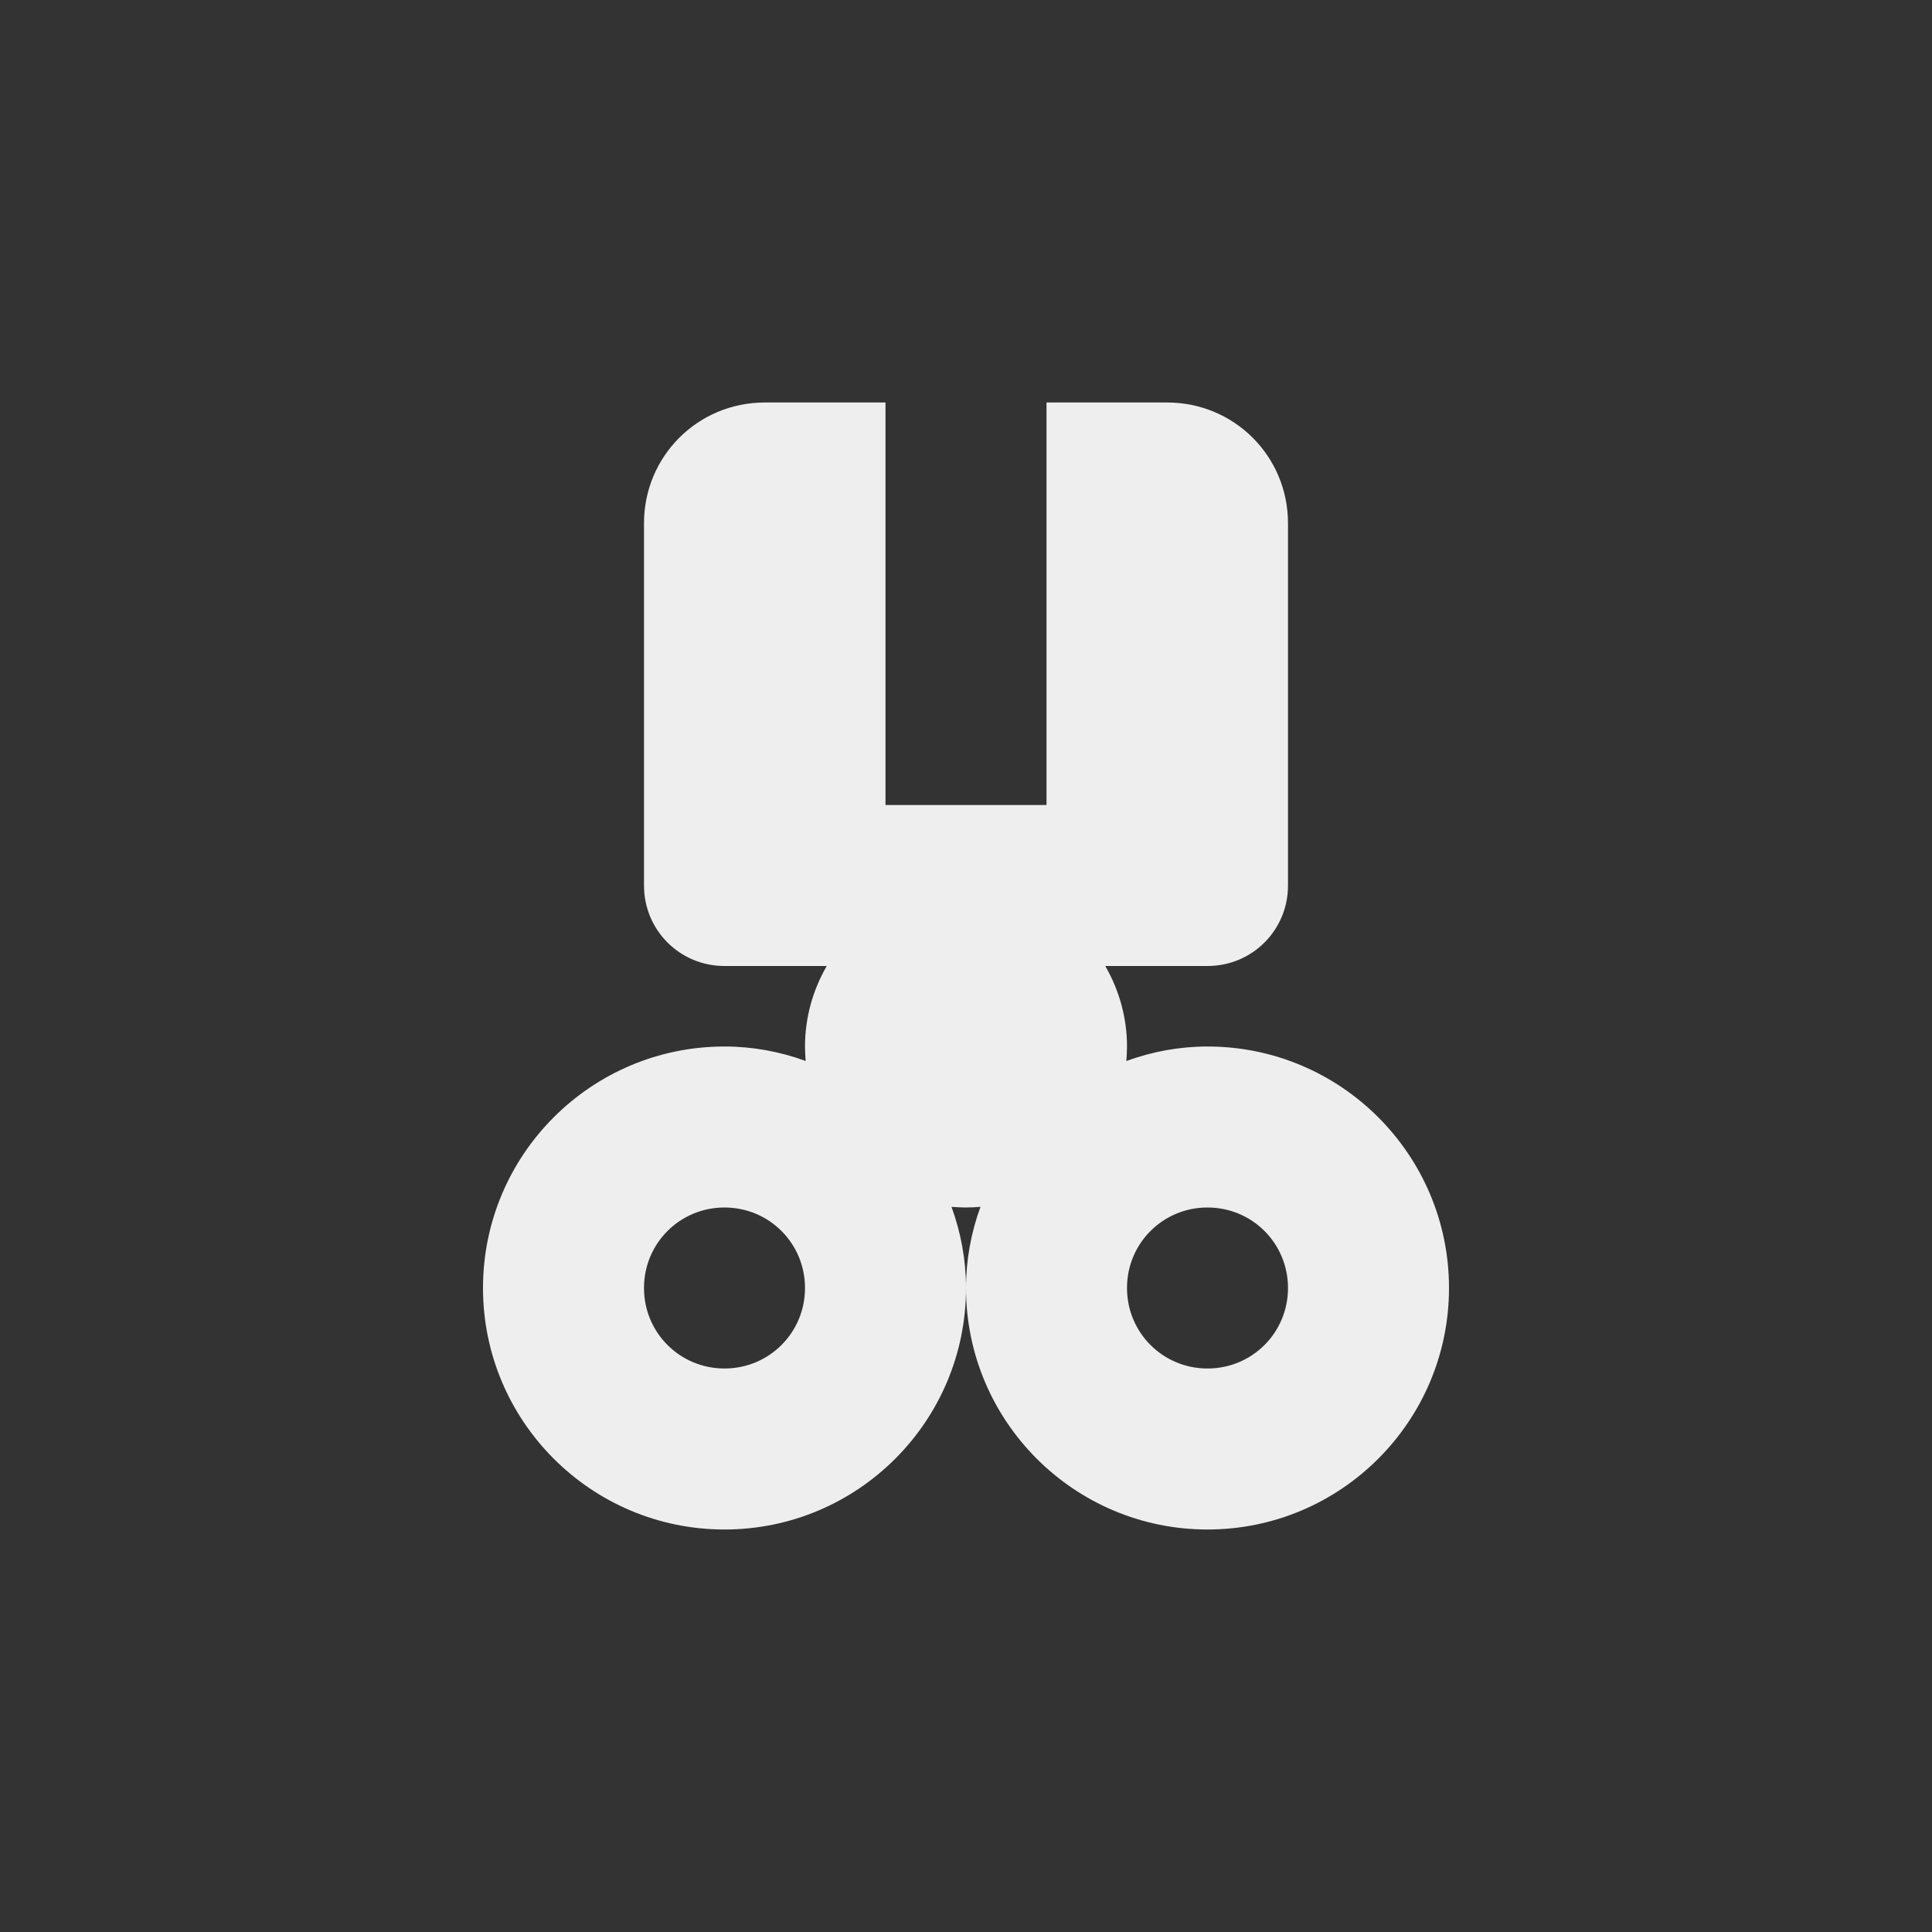 <?xml version="1.0" encoding="UTF-8"?>
<svg xmlns="http://www.w3.org/2000/svg" xmlns:xlink="http://www.w3.org/1999/xlink" width="24px" height="24px" viewBox="0 0 24 24" version="1.1">
<rect x="0" y="0" width="24" height="24" fill="#333333" stroke="none"/>
<g id="surface1">
<defs>
  <style id="current-color-scheme" type="text/css">
   .ColorScheme-Text { color:#eeeeee; } .ColorScheme-Highlight { color:#424242; }
  </style>
 </defs>
<path style="fill:currentColor" class="ColorScheme-Text" d="M 9.5 5 C 8.668 5 8 5.668 8 6.5 L 8 11 C 8 11.555 8.445 12 9 12 L 10.27 12 C 10.094 12.305 10 12.648 10 13 C 10 13.059 10.004 13.117 10.008 13.18 C 9.688 13.062 9.344 13 9 13 C 7.344 13 6 14.344 6 16 C 6 17.656 7.344 19 9 19 C 10.656 19 12 17.656 12 16 C 12 15.656 11.938 15.316 11.82 14.992 C 11.879 14.996 11.941 15 12 15 C 12.059 15 12.117 14.996 12.18 14.992 C 12.062 15.312 12 15.656 12 16 C 12 17.656 13.344 19 15 19 C 16.656 19 18 17.656 18 16 C 18 14.344 16.656 13 15 13 C 14.656 13 14.316 13.062 13.992 13.18 C 13.996 13.121 14 13.059 14 13 C 14 12.648 13.906 12.305 13.73 12 L 15 12 C 15.555 12 16 11.555 16 11 L 16 6.5 C 16 5.668 15.332 5 14.5 5 L 13 5 L 13 10 L 11 10 L 11 5 Z M 9 15 C 9.555 15 10 15.445 10 16 C 10 16.555 9.555 17 9 17 C 8.445 17 8 16.555 8 16 C 8 15.445 8.445 15 9 15 Z M 15 15 C 15.555 15 16 15.445 16 16 C 16 16.555 15.555 17 15 17 C 14.445 17 14 16.555 14 16 C 14 15.445 14.445 15 15 15 Z M 15 15 "/>
</g>
</svg>
